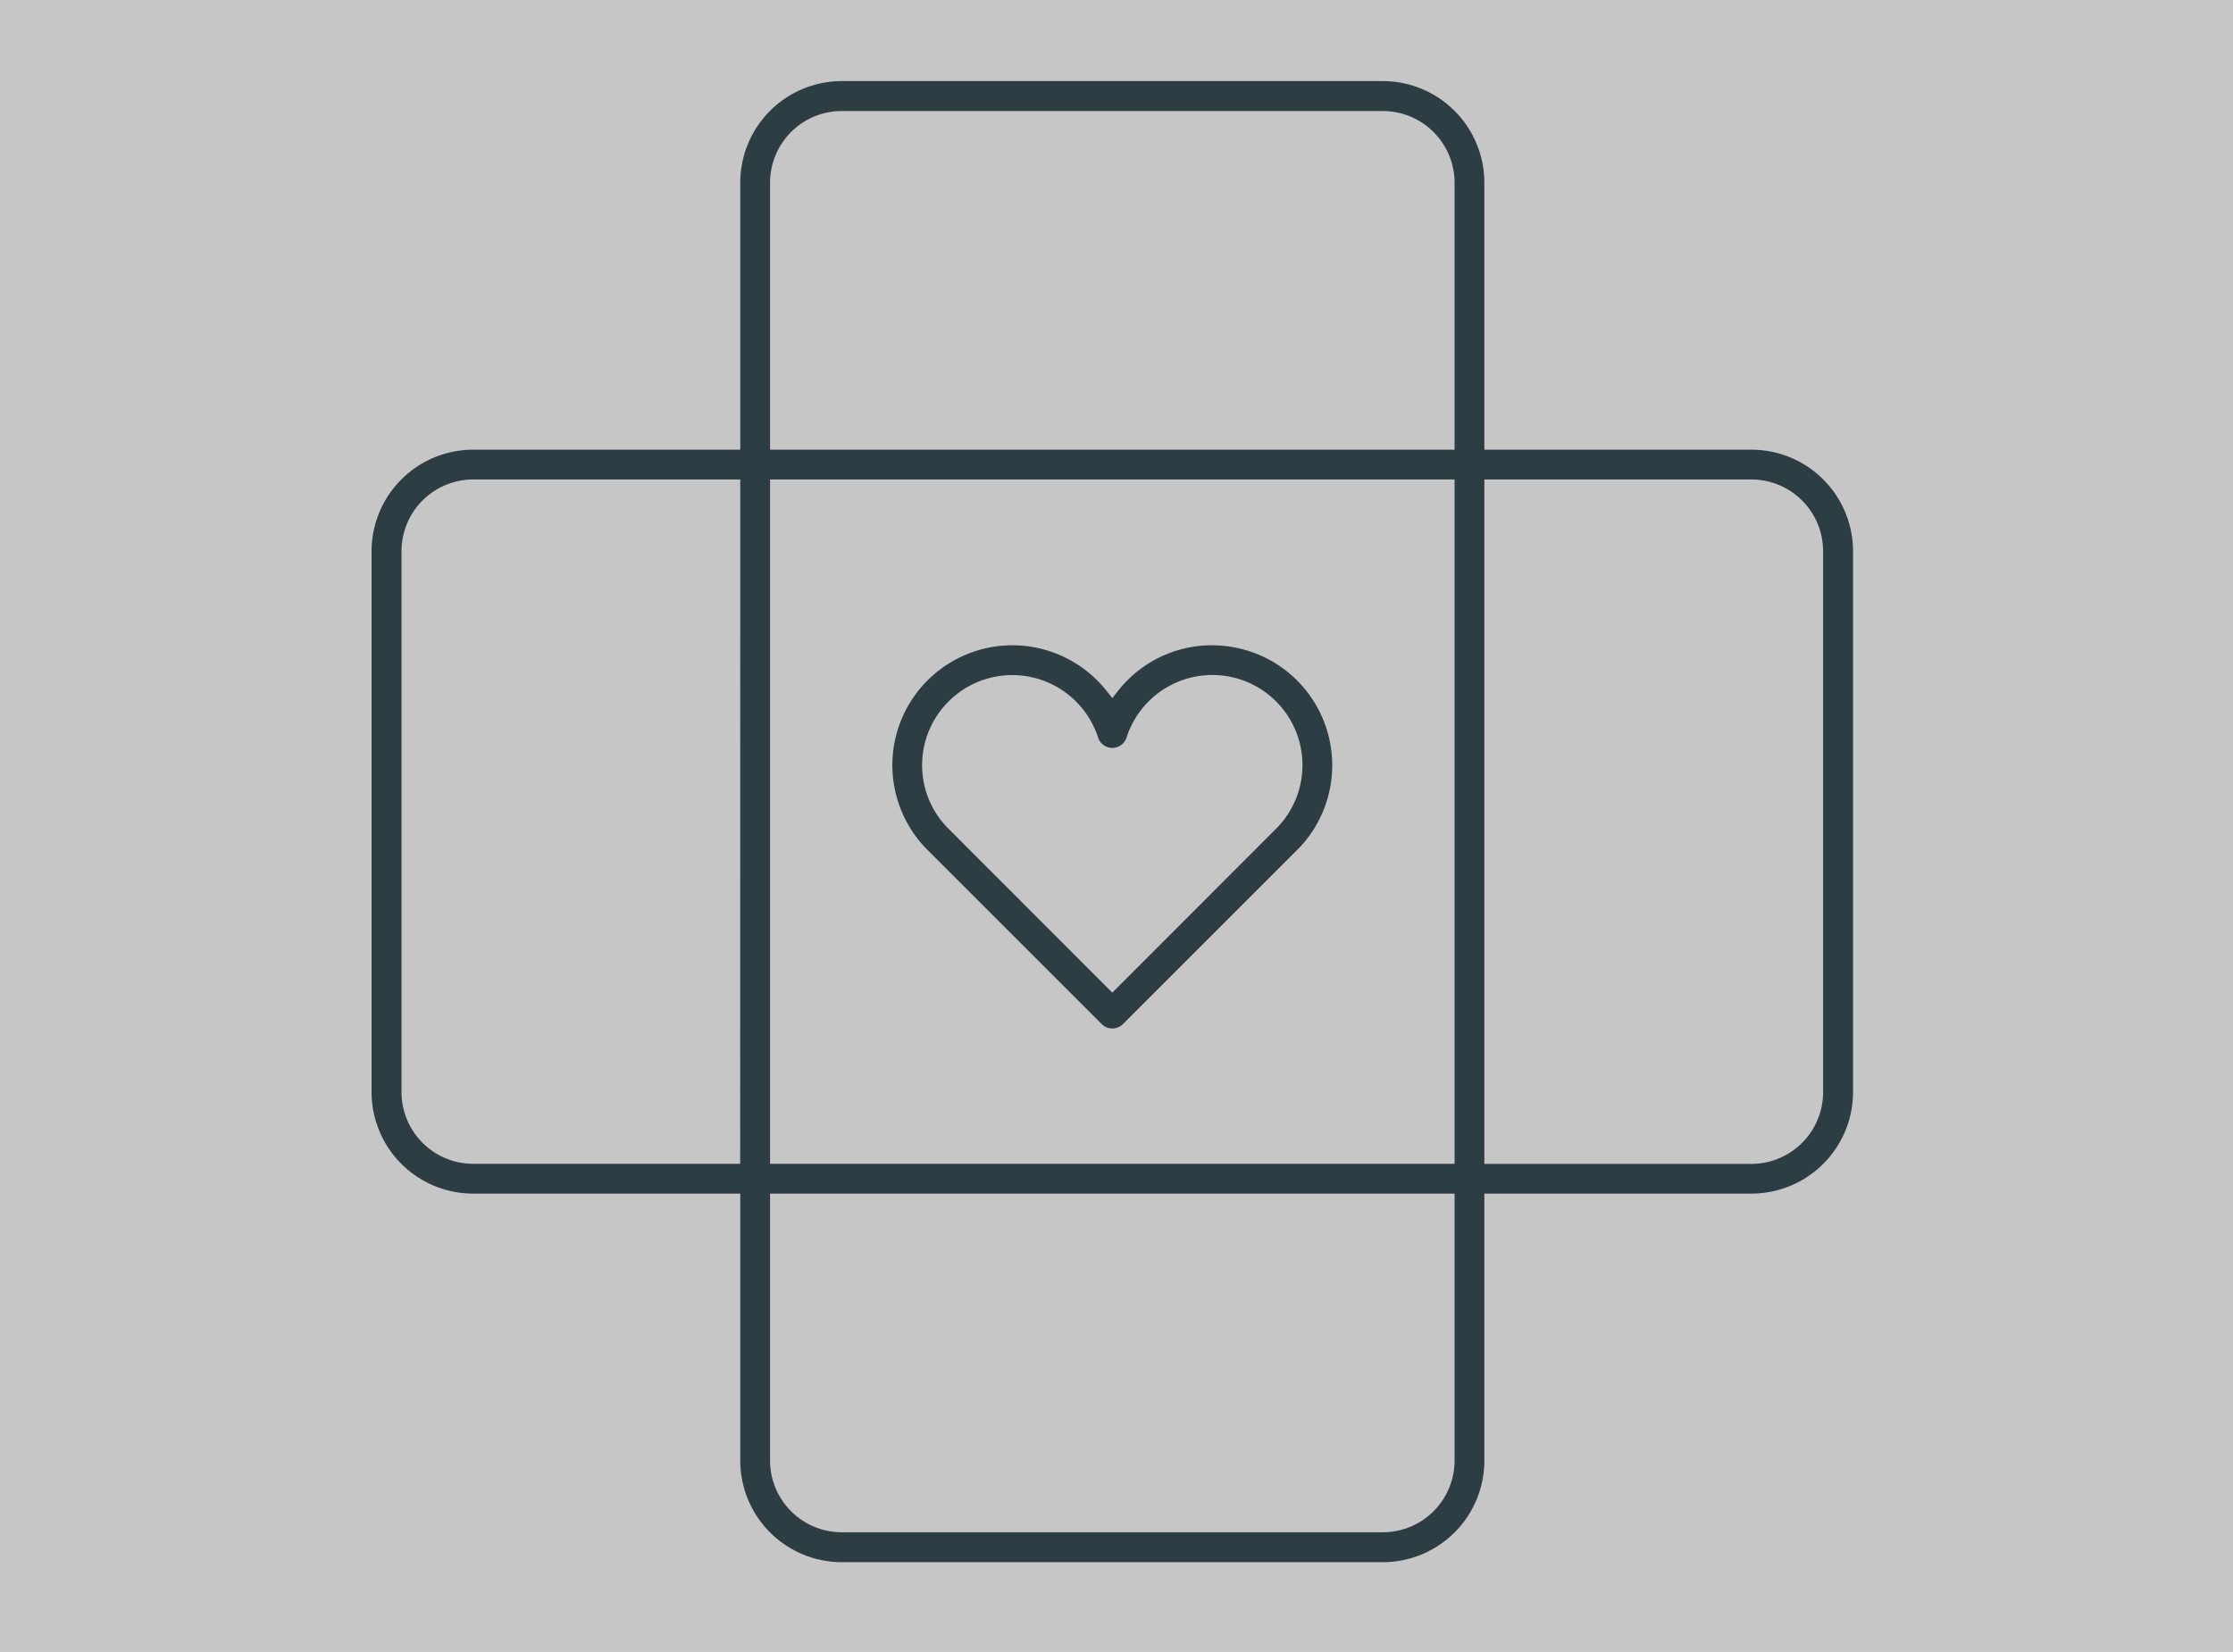<svg xmlns="http://www.w3.org/2000/svg" width="123" height="91" viewBox="0 0 123 91">
  <rect x="0" y="0" width="123" height="91" fill="#808080" stroke="none"/>
  <g id="health_icon" transform="translate(19.238 3.239)">
    <rect id="Rectangle_308" data-name="Rectangle 308" width="123" height="91" transform="translate(-19.238 -3.239)" fill="#fff" opacity="0.553"/>
    <g id="Group_44" data-name="Group 44" transform="translate(1.23 1.23)">
      <path id="Path_130" data-name="Path 130" d="M77.233,21.538H62.524V6.829a5.6,5.6,0,0,0-5.591-5.6H27.129a5.6,5.6,0,0,0-5.591,5.6V21.538H6.829a5.6,5.6,0,0,0-5.6,5.591V56.934a5.6,5.6,0,0,0,5.6,5.591H21.538V77.233a5.6,5.6,0,0,0,5.591,5.6H56.934a5.6,5.6,0,0,0,5.591-5.6V62.524H77.233a5.6,5.6,0,0,0,5.6-5.591V27.129A5.6,5.6,0,0,0,77.233,21.538Zm-55.7,39.346H6.829a3.955,3.955,0,0,1-3.951-3.95V27.129a3.955,3.955,0,0,1,3.951-3.951H21.538ZM60.884,77.233a3.955,3.955,0,0,1-3.95,3.951H27.129a3.955,3.955,0,0,1-3.951-3.951V62.524H60.884Zm0-16.349H23.178V23.178H60.884Zm0-39.346H23.178V6.829a3.955,3.955,0,0,1,3.951-3.951H56.934a3.955,3.955,0,0,1,3.95,3.951Zm20.3,35.4a3.955,3.955,0,0,1-3.951,3.95H62.524V23.178H77.233a3.955,3.955,0,0,1,3.951,3.951Z" transform="translate(-1.23 -1.23)" fill="#2c3d43"/>
    </g>
    <g id="Group_45" data-name="Group 45" transform="translate(29.915 32.314)">
      <path id="Path_131" data-name="Path 131" d="M51.379,36.48a6.562,6.562,0,0,0-5.159,2.478l-.344.432-.344-.432A6.612,6.612,0,0,0,33.76,43.094a6.637,6.637,0,0,0,1.834,4.559l9.7,9.7a.828.828,0,0,0,1.155.009l9.779-9.779a6.608,6.608,0,0,0-4.85-11.1ZM54.985,46.5l-9.109,9.118-9.1-9.109A4.922,4.922,0,0,1,35.4,43.094a4.966,4.966,0,0,1,9.691-1.534.824.824,0,0,0,1.57,0A4.964,4.964,0,1,1,54.985,46.5Z" transform="translate(-33.76 -36.48)" fill="#2c3d43"/>
    </g>
  </g>
</svg>
